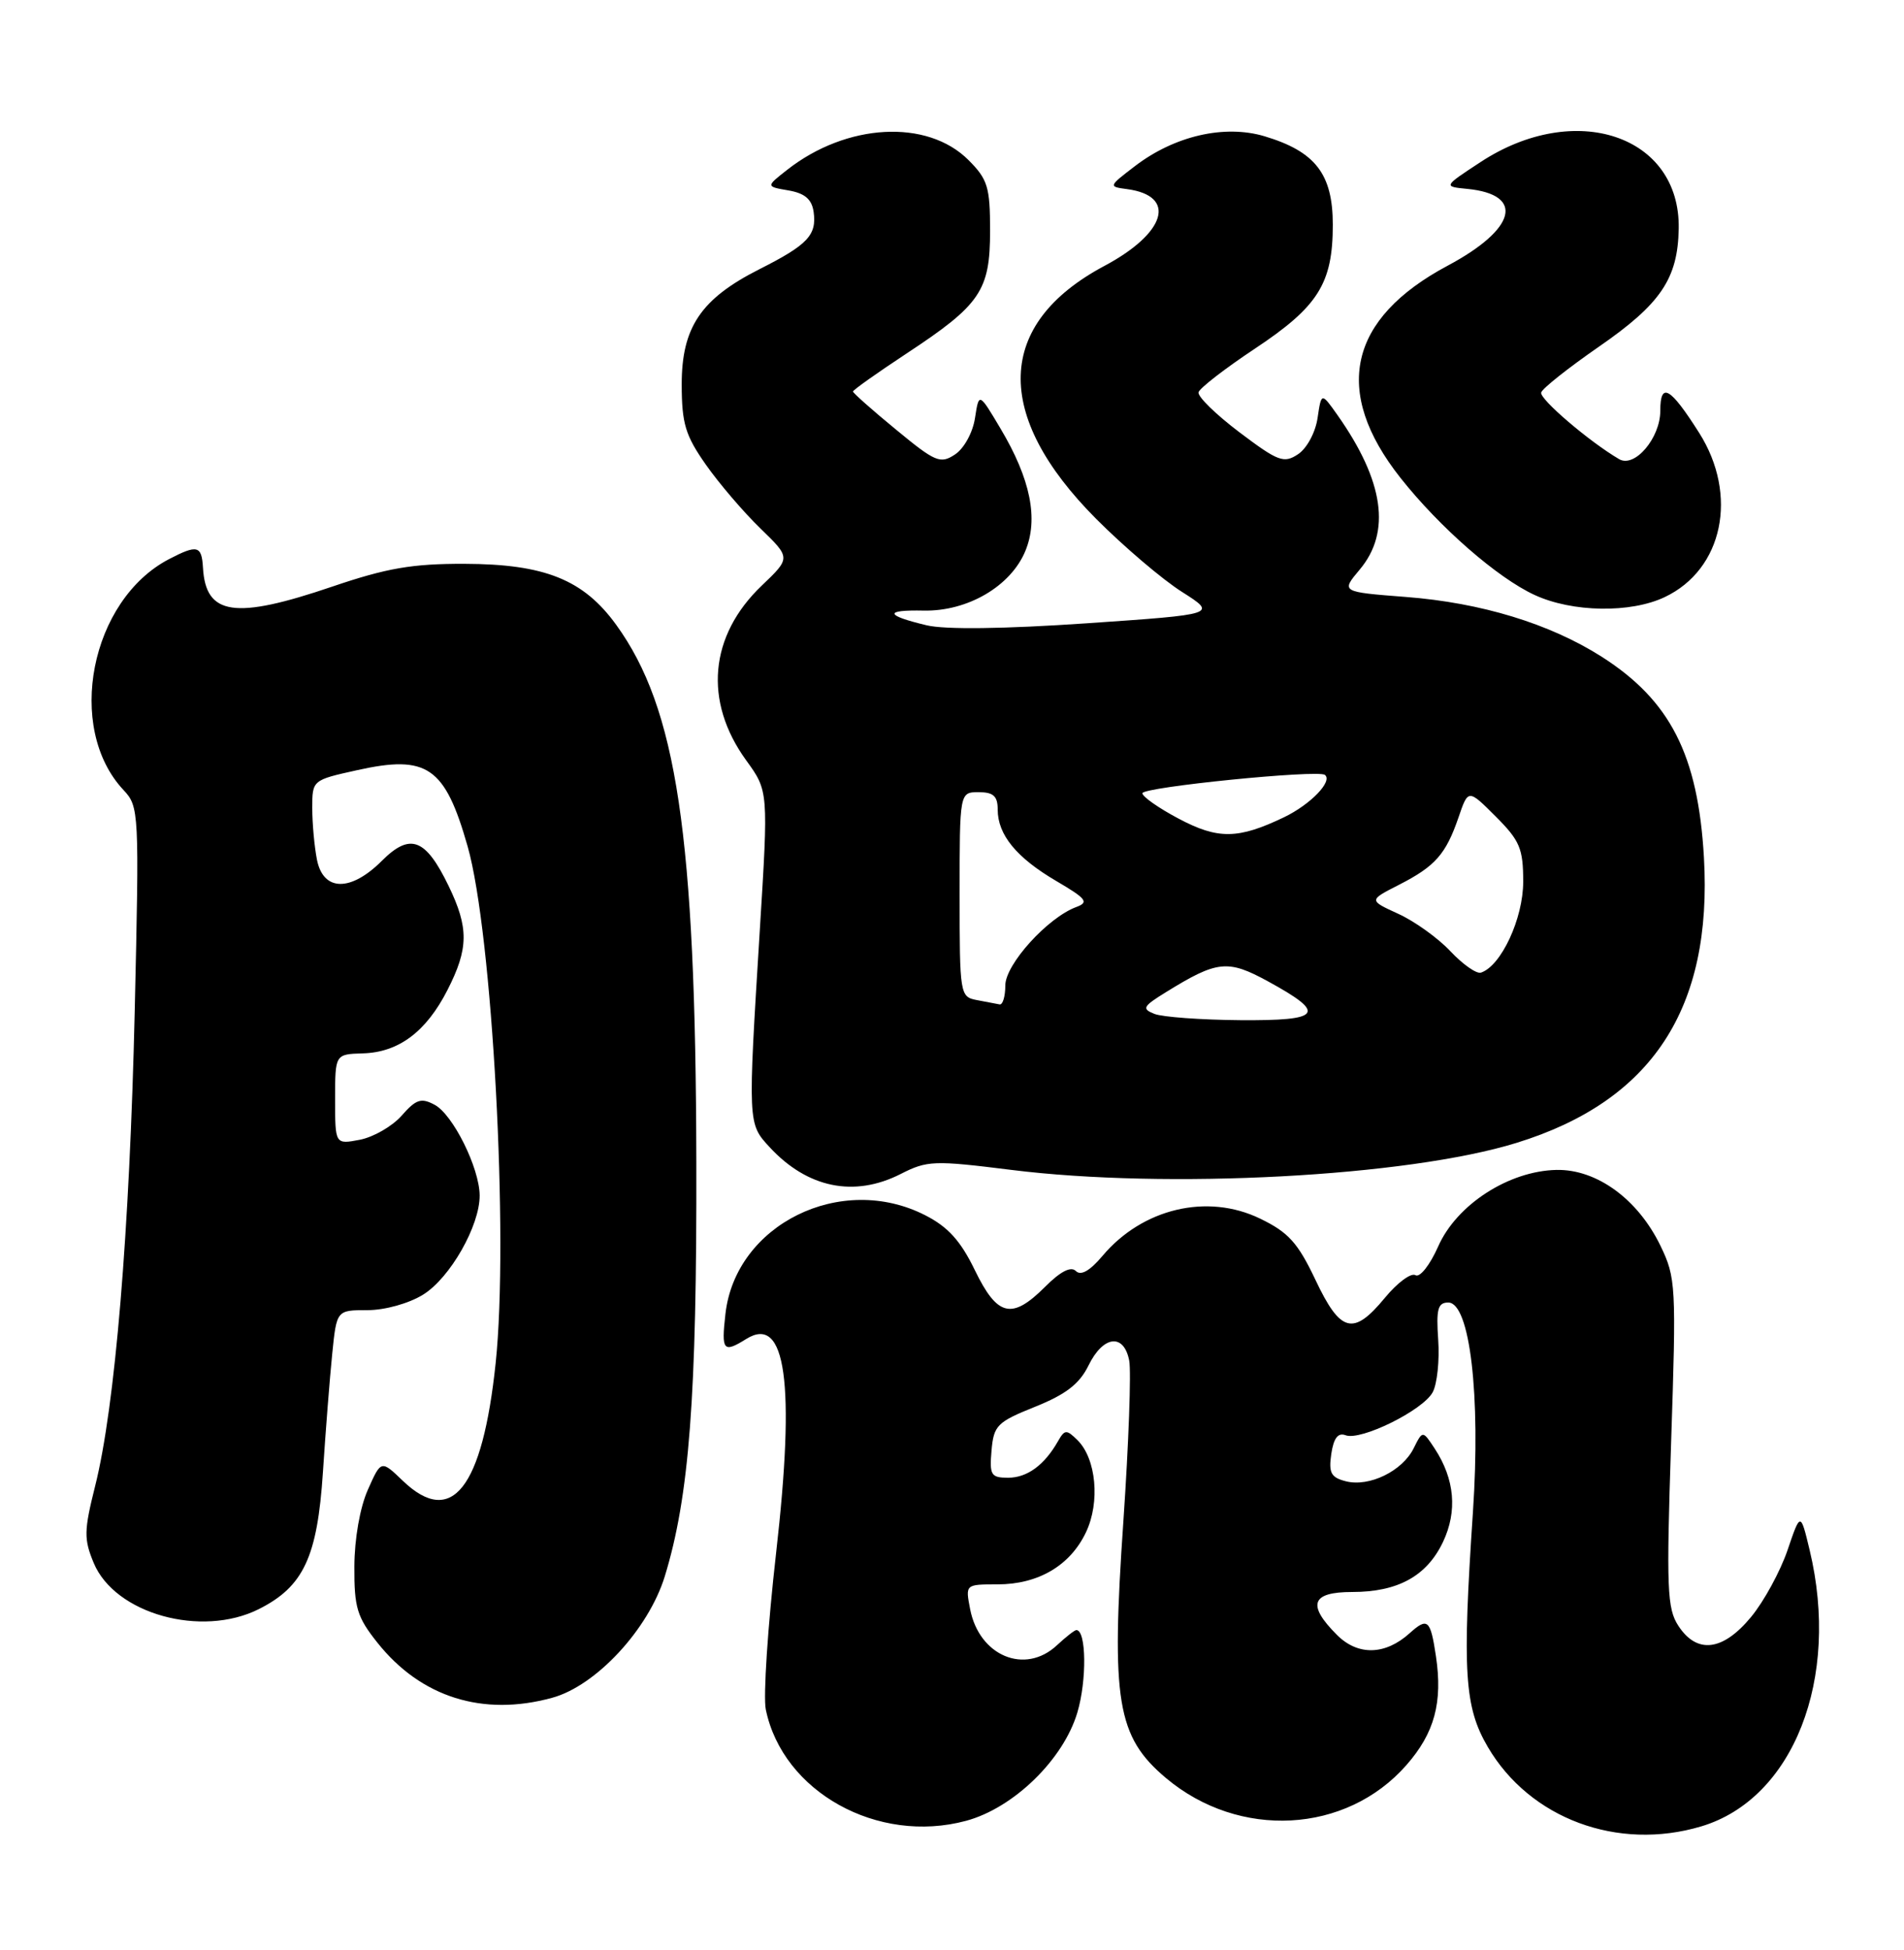 <?xml version="1.0" encoding="UTF-8" standalone="no"?>
<!DOCTYPE svg PUBLIC "-//W3C//DTD SVG 1.1//EN" "http://www.w3.org/Graphics/SVG/1.1/DTD/svg11.dtd" >
<svg xmlns="http://www.w3.org/2000/svg" xmlns:xlink="http://www.w3.org/1999/xlink" version="1.1" viewBox="0 0 250 256">
 <g >
 <path fill="currentColor"
d=" M 223.38 239.77 C 235.47 236.16 241.66 220.39 237.61 203.50 C 236.41 198.50 236.41 198.50 234.70 203.53 C 233.75 206.30 231.61 210.24 229.92 212.28 C 226.22 216.76 222.82 217.18 220.38 213.45 C 218.89 211.18 218.79 208.57 219.42 189.41 C 220.11 168.78 220.05 167.74 218.02 163.54 C 215.05 157.41 209.64 153.48 204.36 153.59 C 198.09 153.73 191.26 158.15 188.84 163.63 C 187.75 166.09 186.43 167.76 185.85 167.41 C 185.28 167.06 183.47 168.40 181.84 170.38 C 177.69 175.41 176.01 174.98 172.72 168.02 C 170.41 163.15 169.17 161.78 165.47 159.99 C 158.53 156.62 150.00 158.64 144.75 164.89 C 143.10 166.84 141.92 167.52 141.26 166.86 C 140.61 166.21 139.23 166.92 137.22 168.94 C 132.85 173.30 130.96 172.85 128.00 166.75 C 126.14 162.91 124.48 161.07 121.50 159.55 C 110.45 153.89 96.57 160.74 95.25 172.51 C 94.70 177.34 94.97 177.66 97.99 175.78 C 103.19 172.53 104.45 181.57 101.90 203.92 C 100.81 213.50 100.20 222.72 100.55 224.42 C 102.77 235.24 115.24 242.17 126.85 239.04 C 133.09 237.36 139.63 230.99 141.46 224.82 C 142.72 220.59 142.64 214.00 141.33 214.00 C 141.10 214.00 139.95 214.90 138.77 216.00 C 134.58 219.91 128.57 217.40 127.38 211.25 C 126.75 208.00 126.75 208.00 130.97 208.00 C 136.33 208.00 140.52 205.53 142.59 201.16 C 144.47 197.22 143.94 191.50 141.48 189.07 C 140.03 187.64 139.80 187.66 138.92 189.20 C 137.14 192.34 134.87 194.00 132.37 194.00 C 130.12 194.00 129.91 193.65 130.19 190.43 C 130.48 187.13 130.91 186.69 135.92 184.68 C 139.95 183.06 141.74 181.68 142.92 179.27 C 144.85 175.32 147.57 175.00 148.27 178.63 C 148.54 180.07 148.20 189.50 147.51 199.59 C 145.87 223.30 146.65 228.00 153.10 233.43 C 162.70 241.50 176.75 240.75 184.66 231.73 C 188.36 227.52 189.45 223.49 188.54 217.41 C 187.82 212.61 187.45 212.29 185.08 214.42 C 181.88 217.30 178.30 217.39 175.55 214.64 C 171.58 210.67 172.17 209.00 177.55 209.00 C 183.55 209.00 187.34 206.91 189.47 202.43 C 191.38 198.40 191.01 194.19 188.39 190.19 C 186.80 187.77 186.80 187.77 185.62 190.13 C 184.13 193.13 179.80 195.24 176.73 194.47 C 174.76 193.97 174.44 193.37 174.80 190.88 C 175.11 188.80 175.68 188.05 176.67 188.42 C 178.66 189.19 186.85 185.15 188.12 182.77 C 188.70 181.69 189.03 178.59 188.84 175.90 C 188.56 171.86 188.79 171.00 190.16 171.00 C 193.00 171.00 194.43 183.15 193.40 198.50 C 191.99 219.49 192.28 224.10 195.35 229.34 C 200.87 238.76 212.41 243.05 223.38 239.77 Z  M 72.50 222.89 C 78.26 221.32 85.13 213.91 87.28 206.97 C 90.50 196.49 91.50 183.43 91.43 152.50 C 91.34 109.57 88.86 93.02 80.91 82.03 C 76.61 76.09 71.52 74.05 60.99 74.02 C 54.13 74.00 50.78 74.58 43.66 77.00 C 30.82 81.37 27.01 80.81 26.65 74.52 C 26.48 71.62 25.91 71.47 22.20 73.40 C 11.87 78.78 8.56 95.55 16.22 103.72 C 18.26 105.90 18.29 106.54 17.69 132.72 C 17.02 161.72 15.11 184.69 12.49 195.10 C 11.02 200.96 11.00 202.06 12.31 205.20 C 15.10 211.87 26.44 215.03 33.98 211.25 C 39.85 208.30 41.67 204.42 42.40 193.28 C 42.75 187.90 43.30 180.91 43.62 177.75 C 44.20 172.00 44.20 172.00 48.23 172.00 C 50.54 172.00 53.67 171.13 55.56 169.96 C 59.10 167.77 63.01 160.90 62.98 156.93 C 62.95 153.32 59.47 146.32 57.07 145.04 C 55.30 144.09 54.63 144.31 52.74 146.46 C 51.51 147.86 49.04 149.28 47.25 149.63 C 44.00 150.25 44.00 150.25 44.00 144.32 C 44.00 138.40 44.00 138.40 47.63 138.29 C 52.34 138.16 55.95 135.46 58.75 129.98 C 61.54 124.51 61.57 121.82 58.90 116.30 C 55.88 110.06 53.86 109.30 50.15 113.00 C 46.05 117.10 42.46 117.05 41.62 112.88 C 41.28 111.16 41.00 108.10 41.00 106.08 C 41.00 102.42 41.01 102.41 46.89 101.11 C 56.10 99.06 58.42 100.66 61.40 111.11 C 64.65 122.52 66.82 162.47 65.08 178.96 C 63.35 195.41 59.31 200.54 52.91 194.42 C 50.04 191.66 50.04 191.66 48.30 195.58 C 47.27 197.89 46.54 202.02 46.53 205.66 C 46.50 211.04 46.88 212.30 49.56 215.66 C 55.26 222.82 63.39 225.39 72.50 222.89 Z  M 118.27 154.12 C 121.74 152.35 122.64 152.32 132.73 153.58 C 153.22 156.15 184.80 154.47 199.12 150.04 C 216.91 144.55 224.87 132.42 223.73 112.56 C 222.96 99.12 219.31 91.96 210.31 86.22 C 203.49 81.88 194.49 79.13 184.60 78.37 C 176.07 77.71 176.07 77.71 178.53 74.78 C 182.68 69.85 181.72 63.16 175.62 54.50 C 173.50 51.50 173.50 51.50 173.00 54.88 C 172.72 56.78 171.59 58.87 170.44 59.63 C 168.57 60.87 167.83 60.59 162.74 56.75 C 159.64 54.41 157.23 52.05 157.37 51.50 C 157.52 50.95 160.86 48.37 164.79 45.76 C 173.09 40.25 175.00 37.21 175.00 29.50 C 175.00 22.85 172.71 19.89 166.04 17.89 C 160.78 16.32 154.22 17.83 149.02 21.81 C 145.53 24.48 145.52 24.50 148.00 24.83 C 154.56 25.71 153.12 30.59 145.01 34.91 C 130.73 42.52 130.35 54.49 143.94 68.13 C 147.58 71.78 152.64 76.09 155.19 77.70 C 159.83 80.65 159.83 80.65 142.67 81.83 C 131.81 82.57 124.09 82.67 121.67 82.09 C 116.18 80.78 116.04 80.05 121.30 80.16 C 127.05 80.27 132.70 76.97 134.62 72.36 C 136.38 68.15 135.32 62.90 131.38 56.28 C 128.54 51.50 128.54 51.50 128.02 54.88 C 127.73 56.79 126.58 58.88 125.40 59.66 C 123.47 60.94 122.82 60.67 117.65 56.40 C 114.54 53.85 112.00 51.59 112.00 51.40 C 112.00 51.20 115.15 48.97 119.00 46.43 C 128.75 40.01 130.00 38.17 130.00 30.29 C 130.00 24.55 129.69 23.54 127.16 21.01 C 121.74 15.59 111.15 16.17 103.34 22.31 C 100.56 24.49 100.56 24.49 103.53 25.00 C 105.67 25.37 106.59 26.15 106.83 27.81 C 107.26 30.87 106.06 32.14 99.68 35.36 C 92.02 39.24 89.50 42.99 89.51 50.50 C 89.52 55.61 89.99 57.17 92.68 61.00 C 94.42 63.48 97.64 67.24 99.84 69.37 C 103.83 73.24 103.83 73.24 100.03 76.87 C 93.13 83.45 92.36 92.06 97.97 99.81 C 100.90 103.85 100.90 103.85 99.76 122.17 C 98.19 147.58 98.18 147.49 101.05 150.60 C 106.01 155.97 112.16 157.23 118.27 154.12 Z  M 218.58 78.39 C 226.24 74.76 228.28 64.99 223.10 56.82 C 219.29 50.81 218.00 50.08 218.00 53.94 C 218.00 57.51 214.63 61.47 212.60 60.28 C 208.68 57.99 202.11 52.37 202.36 51.53 C 202.51 51.00 205.92 48.30 209.92 45.53 C 218.07 39.90 220.31 36.58 220.42 30.00 C 220.63 17.76 206.80 13.13 194.38 21.29 C 189.50 24.49 189.50 24.49 192.68 24.80 C 200.25 25.55 199.09 30.07 190.10 34.87 C 177.04 41.83 174.90 51.37 183.88 62.73 C 189.02 69.23 196.61 75.86 201.50 78.11 C 206.45 80.40 214.10 80.52 218.58 78.39 Z  M 151.59 133.11 C 149.89 132.44 150.05 132.13 153.10 130.25 C 159.83 126.09 161.20 125.94 166.50 128.84 C 174.26 133.08 173.58 134.01 162.83 133.93 C 157.70 133.89 152.64 133.52 151.59 133.11 Z  M 128.25 131.29 C 126.05 130.87 126.00 130.56 126.00 117.43 C 126.00 104.00 126.00 104.00 128.50 104.00 C 130.43 104.00 131.00 104.51 131.00 106.28 C 131.00 109.59 133.47 112.60 138.69 115.66 C 142.66 117.99 143.02 118.45 141.31 119.08 C 137.56 120.47 132.00 126.61 132.00 129.37 C 132.00 130.82 131.66 131.94 131.25 131.86 C 130.84 131.79 129.49 131.53 128.25 131.29 Z  M 190.45 124.89 C 188.83 123.16 185.75 120.95 183.60 119.97 C 179.71 118.19 179.71 118.19 183.67 116.17 C 188.45 113.73 189.84 112.16 191.51 107.30 C 192.78 103.58 192.78 103.58 196.39 107.19 C 199.56 110.36 200.00 111.40 200.00 115.75 C 200.00 120.59 197.10 126.82 194.45 127.69 C 193.88 127.88 192.08 126.62 190.45 124.89 Z  M 154.75 107.47 C 152.14 106.09 150.00 104.59 150.00 104.14 C 150.00 103.33 173.05 101.02 173.96 101.73 C 175.03 102.56 172.07 105.62 168.60 107.29 C 162.57 110.18 159.93 110.22 154.75 107.47 Z "/>
</g>
</svg>